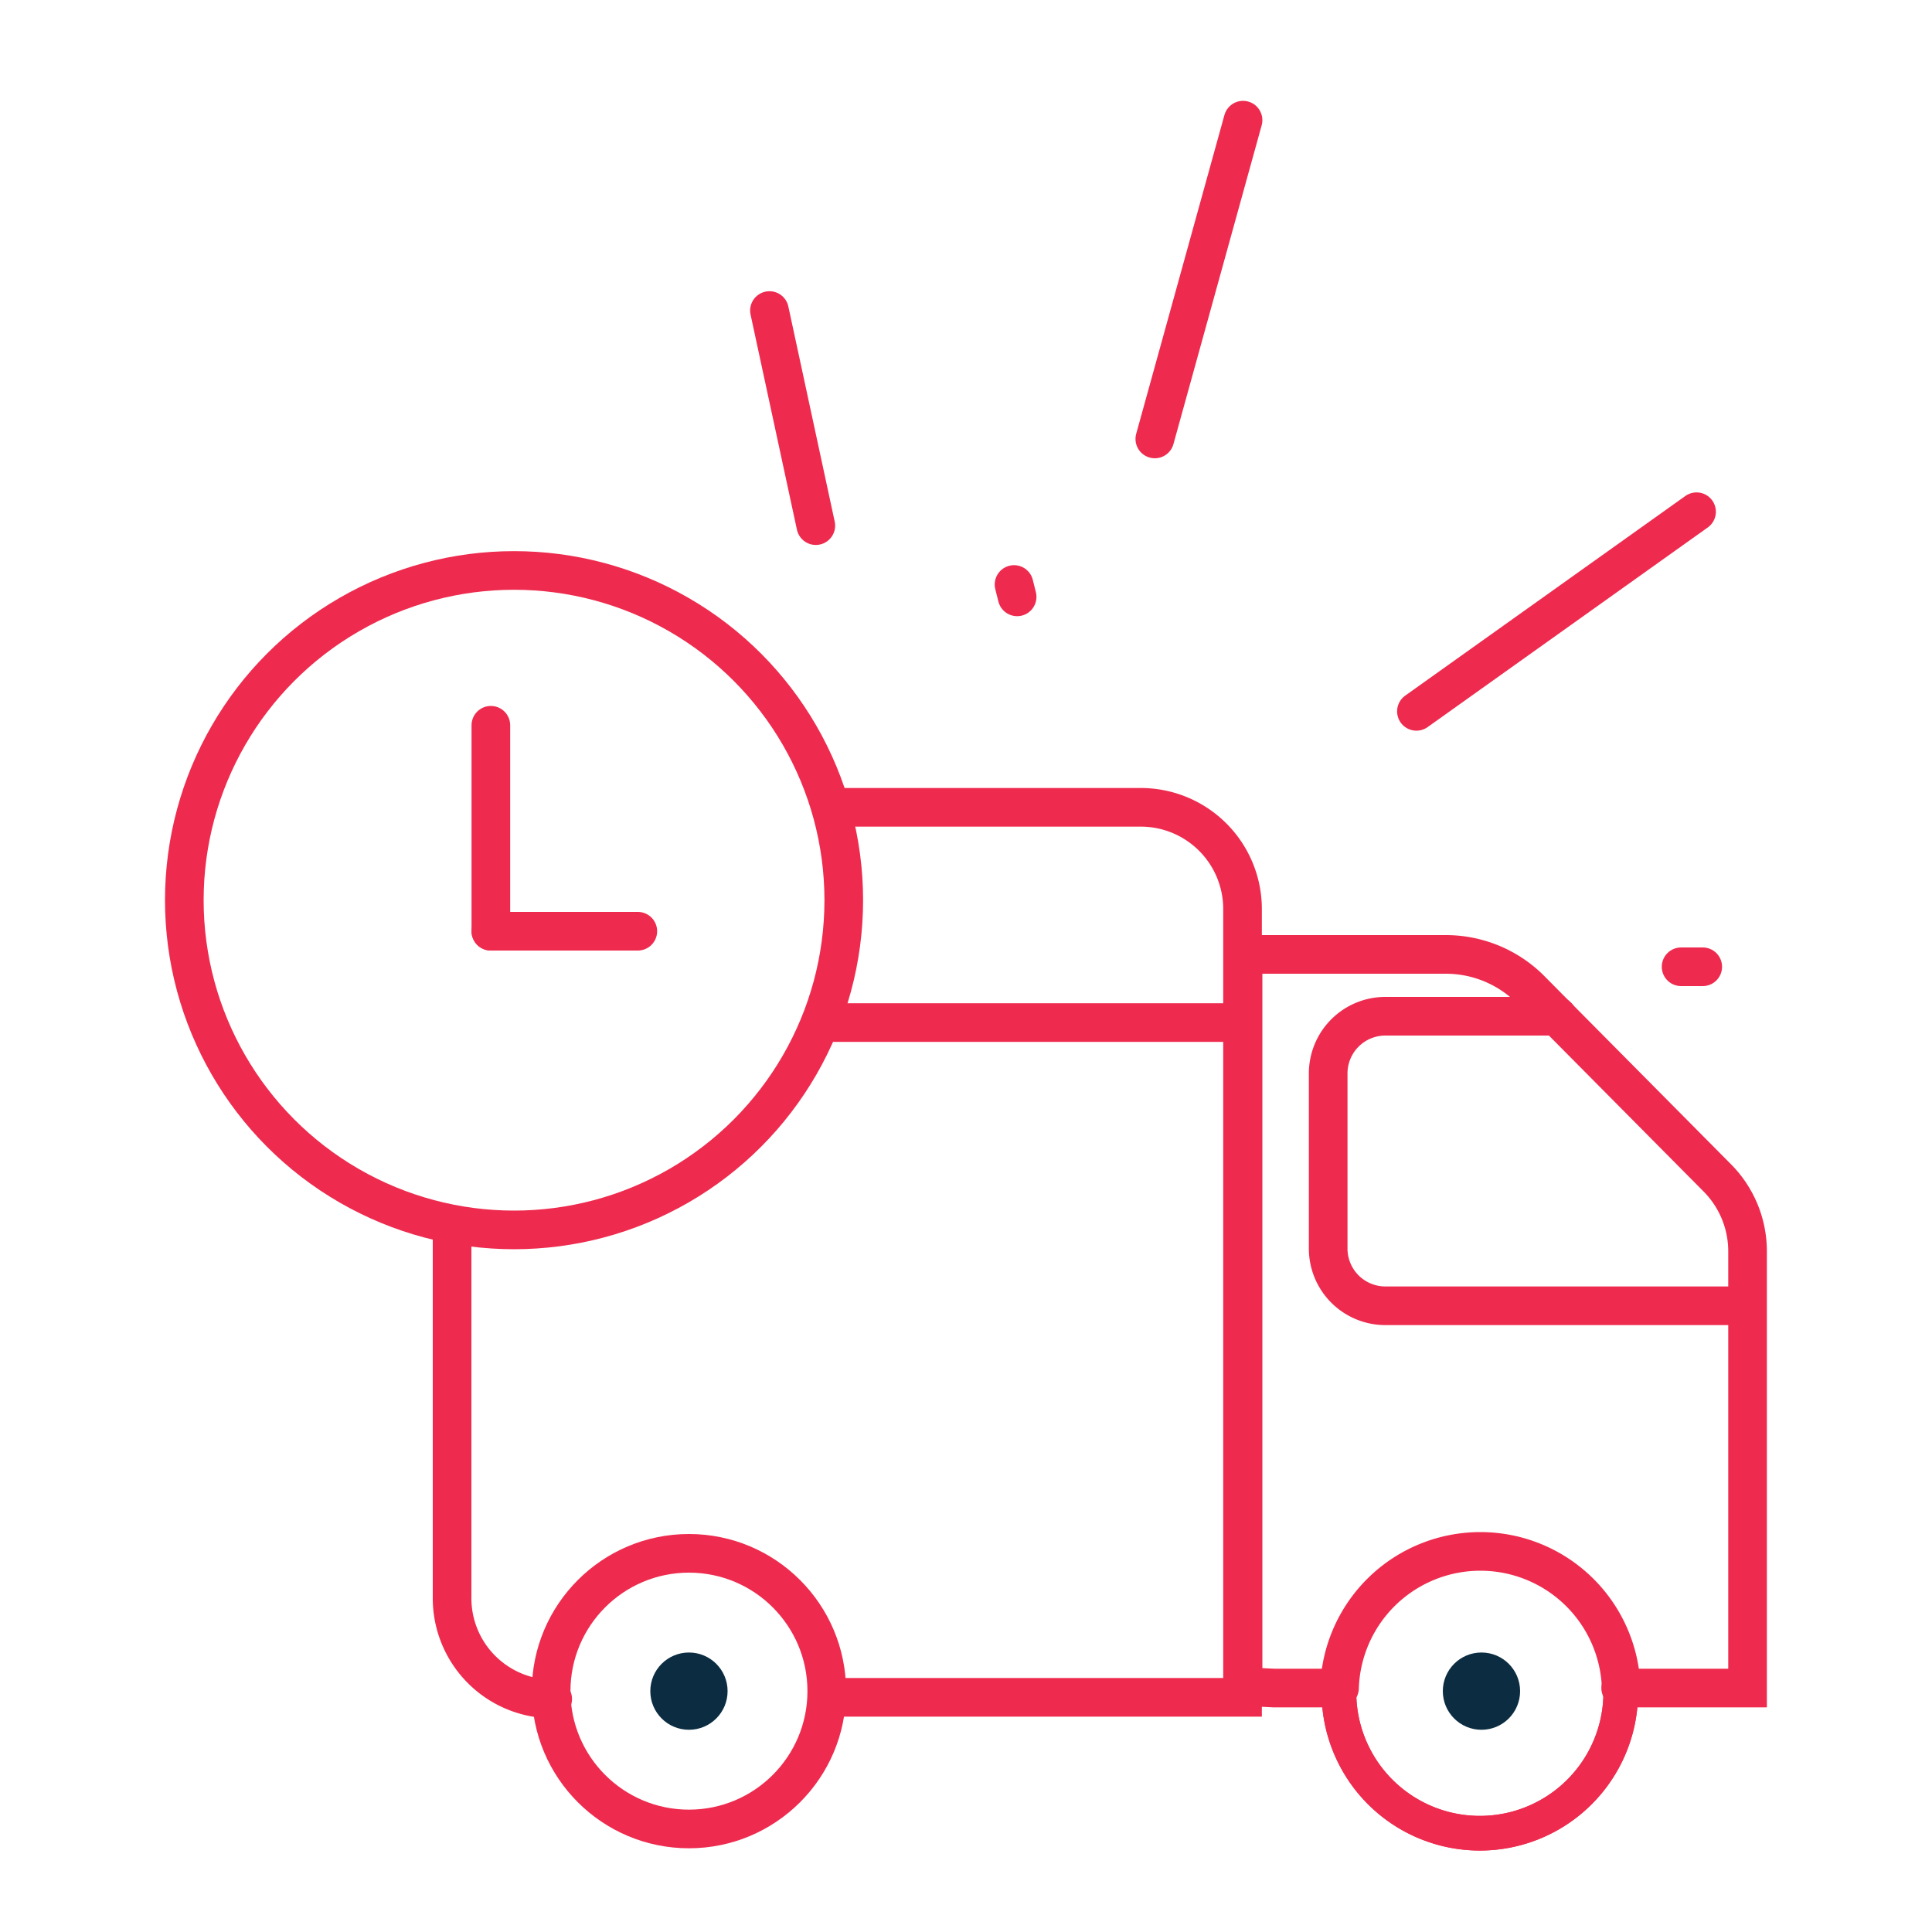 <svg xmlns="http://www.w3.org/2000/svg" viewBox="0 0 150 150"><defs><style>.a,.c{fill:none;stroke:#ee2b4e;stroke-linecap:round;stroke-miterlimit:10;}.a{stroke-width:3px;}.b{fill:#0c2d41;}.c{stroke-width:2.69px;}</style></defs><title>icons150*150</title><path class="a" d="M64.54,62.68h24a7.9,7.9,0,0,1,7.93,7.81h0v61.29H65.27"/><path class="a" d="M42.91,131.91A7.82,7.82,0,0,1,35.1,124h0V95.13"/><path class="a" d="M125.83,131.06h9.85V97.17a8.09,8.09,0,0,0-2.4-5.77L118.74,76.74a9.29,9.29,0,0,0-6.49-2.64H96.51v56.84l2.4.12h5"/><circle class="a" cx="53.49" cy="131.3" r="10.7"/><circle class="b" cx="53.49" cy="131.3" r="3"/><circle class="b" cx="115.02" cy="131.3" r="3"/><path class="a" d="M104,131.06a10.94,10.94,0,0,1,21.87,0"/><path class="c" d="M125.83,131.06a10.94,10.94,0,1,1-21.87,0"/><path class="c" d="M125.83,131.06a10.94,10.94,0,1,1-21.87,0"/><path class="a" d="M134.73,101.38H107.57a4.44,4.44,0,0,1-4.45-4.45V83.35a4.44,4.44,0,0,1,4.45-4.45h13.34"/><line class="a" x1="64.18" y1="79.39" x2="96.15" y2="79.39"/><circle class="a" cx="39.91" cy="69.89" r="25.6"/><line class="a" x1="38.11" y1="56.31" x2="38.11" y2="72.3"/><line class="a" x1="38.11" y1="72.3" x2="49.52" y2="72.3"/><line class="a" x1="96.51" y1="9.33" x2="89.66" y2="34.08"/><line class="a" x1="59.74" y1="24.11" x2="63.34" y2="40.81"/><line class="a" x1="131.72" y1="39.73" x2="109.97" y2="55.23"/><line class="a" x1="132.2" y1="75.06" x2="130.52" y2="75.06"/><line class="a" x1="78.73" y1="45.38" x2="78.97" y2="46.34"/></svg>